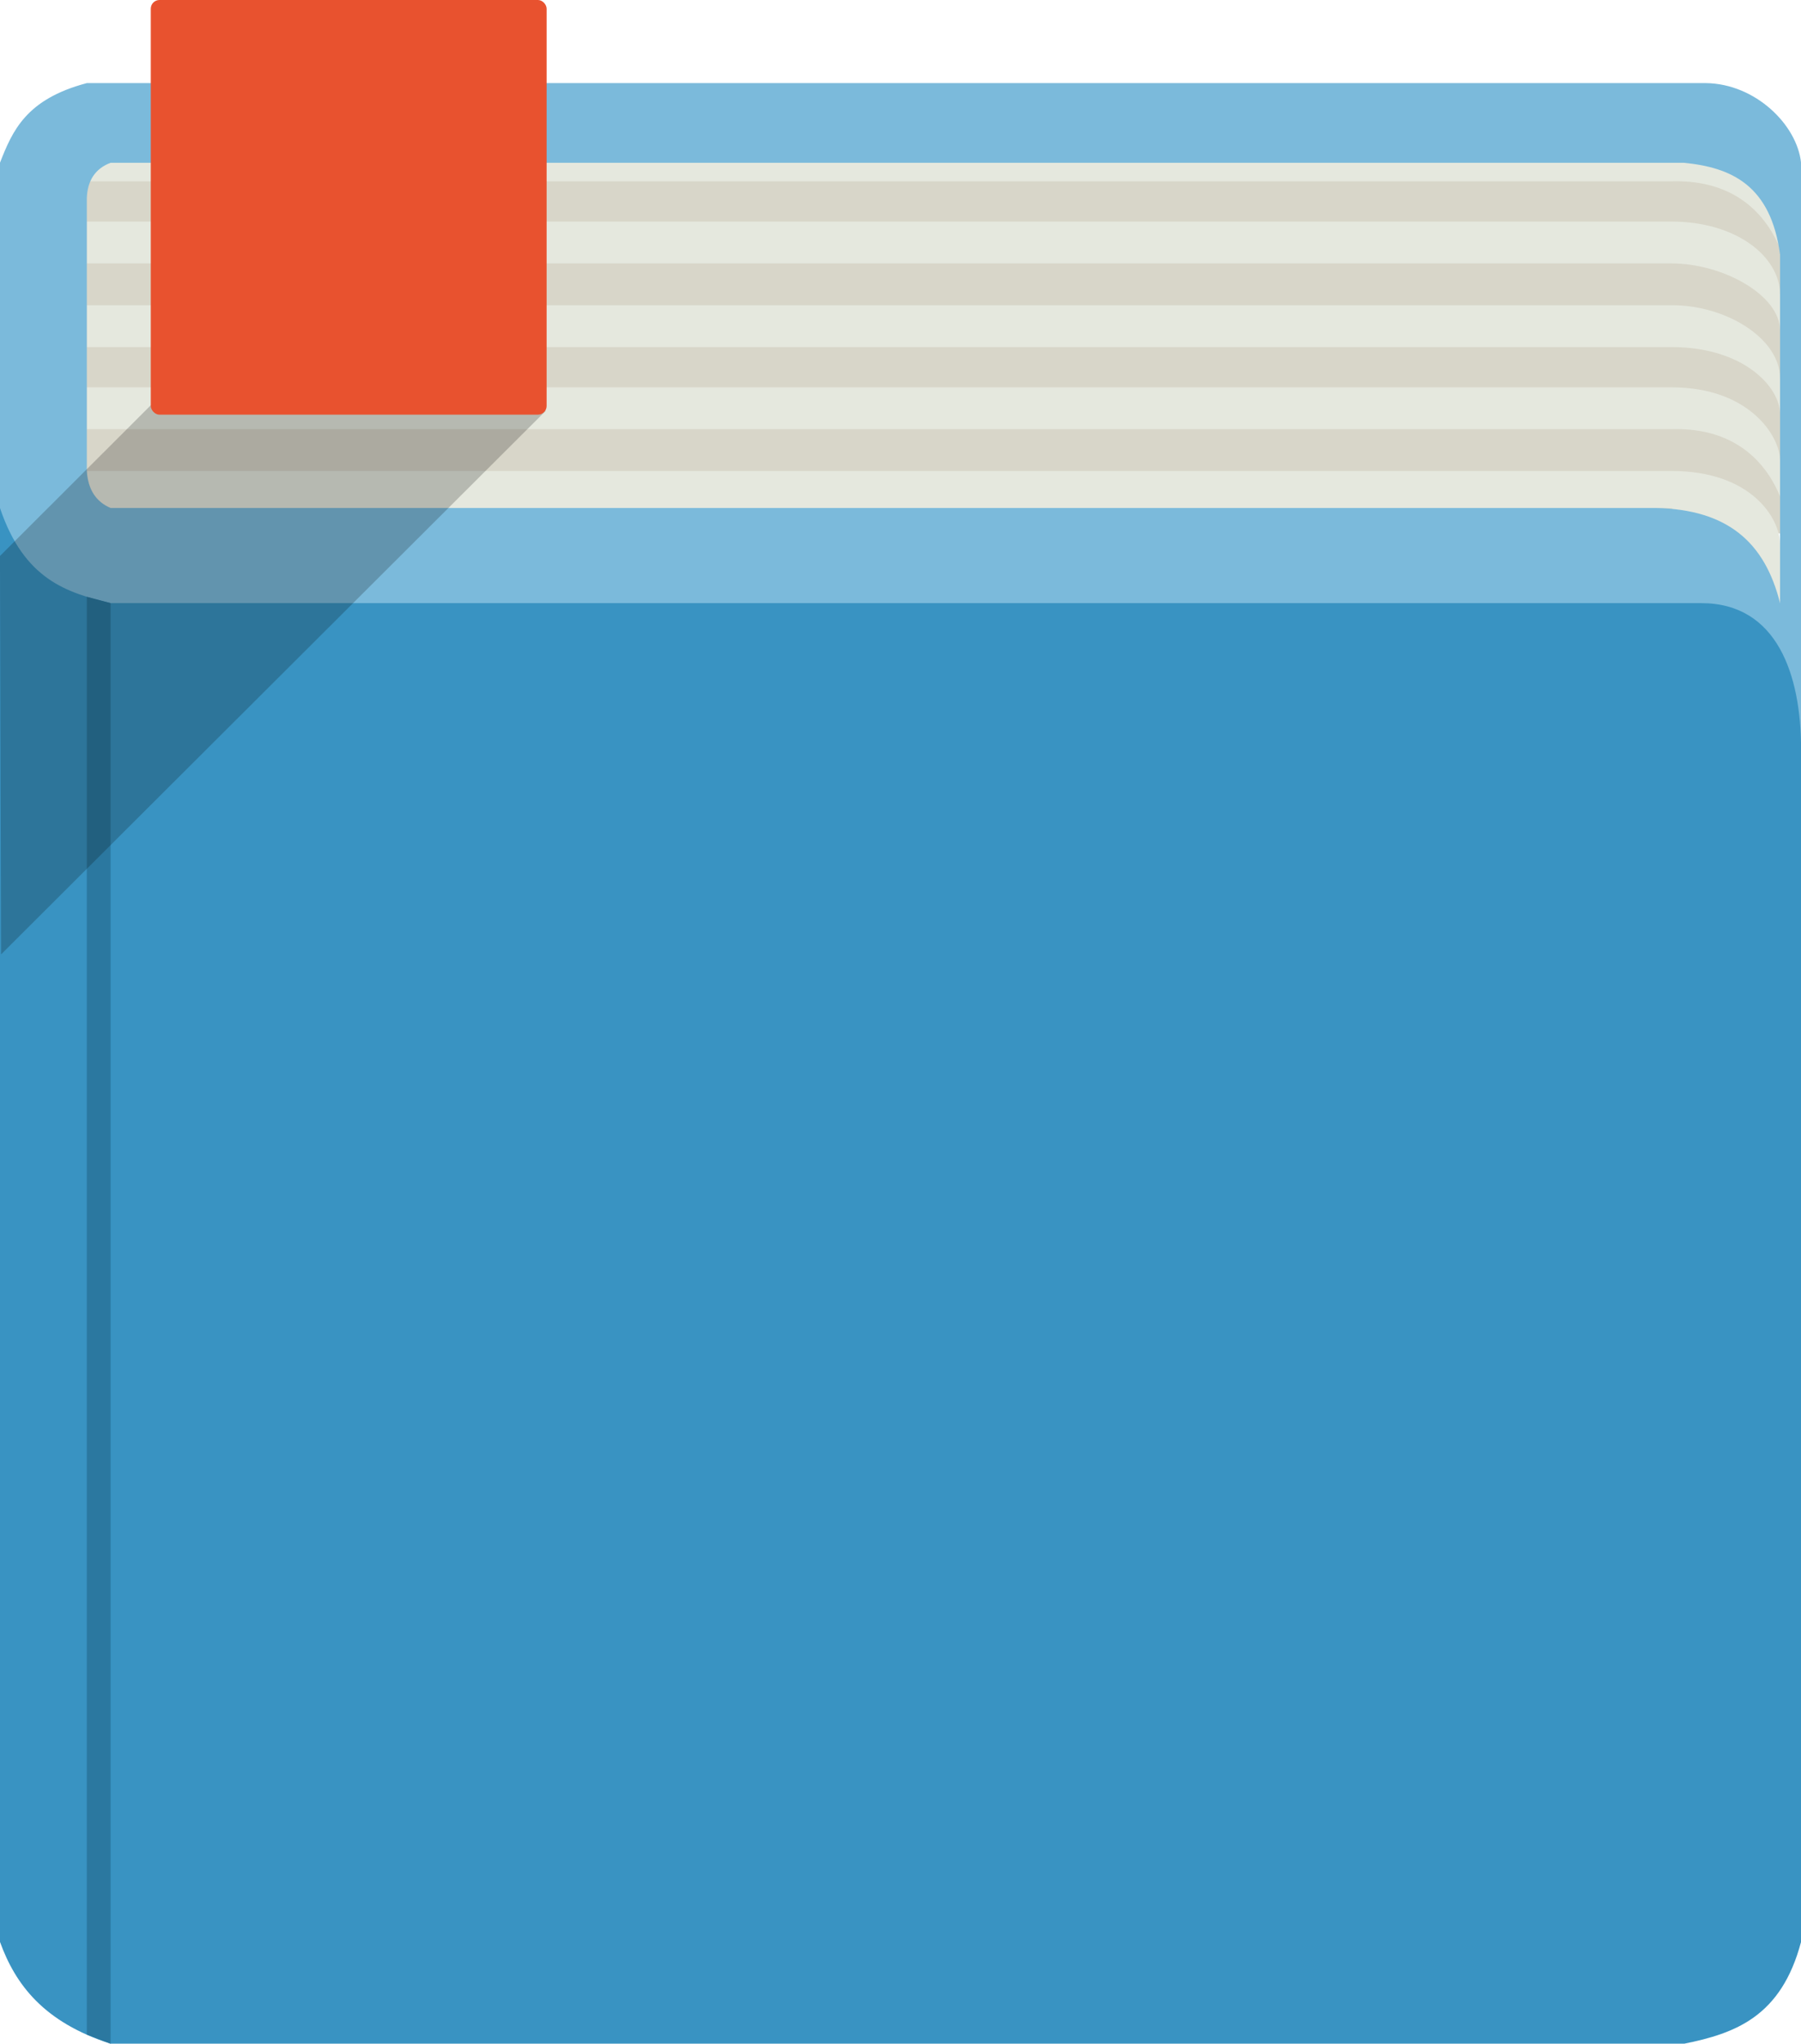 <?xml version="1.0" encoding="UTF-8" standalone="no"?>
<!-- Created with Inkscape (http://www.inkscape.org/) -->

<svg
   xmlns:dc="http://purl.org/dc/elements/1.1/"
   xmlns:cc="http://creativecommons.org/ns#"
   xmlns:rdf="http://www.w3.org/1999/02/22-rdf-syntax-ns#"
   xmlns:svg="http://www.w3.org/2000/svg"
   xmlns="http://www.w3.org/2000/svg"
   xmlns:sodipodi="http://sodipodi.sourceforge.net/DTD/sodipodi-0.dtd"
   xmlns:inkscape="http://www.inkscape.org/namespaces/inkscape"
   width="28.222mm"
   height="32.021mm"
   viewBox="0 0 100 113.459"
   id="svg4227"
   version="1.1"
   inkscape:version="0.91 r13725"
   sodipodi:docname="bookclub-book.svg">
  <defs
     id="defs4229" />
  <sodipodi:namedview
     id="base"
     pagecolor="#ffffff"
     bordercolor="#666666"
     borderopacity="1.0"
     inkscape:pageopacity="0.0"
     inkscape:pageshadow="2"
     inkscape:zoom="1.979899"
     inkscape:cx="215.87902"
     inkscape:cy="-44.876673"
     inkscape:document-units="px"
     inkscape:current-layer="layer3"
     showgrid="false"
     showguides="true"
     inkscape:guide-bbox="true"
     inkscape:window-width="3840"
     inkscape:window-height="2067"
     inkscape:window-x="2160"
     inkscape:window-y="93"
     inkscape:window-maximized="0"
     fit-margin-top="0"
     fit-margin-left="0"
     fit-margin-right="0"
     fit-margin-bottom="0" />
  <g
     inkscape:groupmode="layer"
     id="layer3"
     inkscape:label="Layer 2"
     style="display:inline"
     transform="translate(-298.714,-518.901)">
    <g
       id="g5441"
       transform="matrix(0.043,0,0,0.043,333.235,555.048)">
      <path
         sodipodi:nodetypes="ccccccc"
         inkscape:connector-curvature="0"
         id="path5376"
         d="m -690.714,-286.552 2046.339,0 c 87.737,-2.582 124.934,49.713 140.09,86.873 l 0,-46.467 c 3.785,-31.631 -34.48,-83.816 -140.09,-94.421 l -2046.339,0 z"
         style="fill:#e5e8de;fill-opacity:1;fill-rule:evenodd;stroke:none;stroke-width:1px;stroke-linecap:butt;stroke-linejoin:miter;stroke-opacity:1" />
      <path
         inkscape:connector-curvature="0"
         id="path5433"
         d="m -707.143,-638.352 0,486.429 2217.143,0 0,-484.286 z"
         style="fill:#d8d6c9;fill-opacity:1;fill-rule:evenodd;stroke:none;stroke-width:1px;stroke-linecap:butt;stroke-linejoin:miter;stroke-opacity:1" />
      <g
         id="g5426">
        <path
           sodipodi:nodetypes="ccccccc"
           inkscape:connector-curvature="0"
           id="path5380"
           d="m -690.714,-392.552 2046.339,0 c 91.864,0 140.09,50.666 140.09,86.873 l 0,-46.467 c 0,-51.855 -70.318,-94.756 -140.09,-94.421 l -2046.339,0 z"
           style="fill:#e5e8de;fill-opacity:1;fill-rule:evenodd;stroke:none;stroke-width:1px;stroke-linecap:butt;stroke-linejoin:miter;stroke-opacity:1" />
        <path
           sodipodi:nodetypes="ccccccc"
           inkscape:connector-curvature="0"
           id="path5384"
           d="m -690.714,-500.552 2046.339,0 c 65.515,0 140.09,40.406 140.09,86.873 l 0,-46.467 c 0,-49.325 -56.691,-94.421 -140.09,-94.421 l -2046.339,0 z"
           style="fill:#e5e8de;fill-opacity:1;fill-rule:evenodd;stroke:none;stroke-width:1px;stroke-linecap:butt;stroke-linejoin:miter;stroke-opacity:1" />
        <path
           style="fill:#e5e8de;fill-opacity:1;fill-rule:evenodd;stroke:none;stroke-width:1px;stroke-linecap:butt;stroke-linejoin:miter;stroke-opacity:1"
           d="m -690.714,-606.552 2046.339,0 c 87.737,-2.582 124.934,49.713 140.09,86.873 l 0,-46.467 c 3.785,-31.631 -34.48,-83.816 -140.09,-94.421 l -2046.339,0 z"
           id="path5388"
           inkscape:connector-curvature="0"
           sodipodi:nodetypes="ccccccc" />
        <path
           sodipodi:nodetypes="ccccccc"
           inkscape:connector-curvature="0"
           id="path5390"
           d="m -690.714,-178.552 2046.339,-6.061 c 0,-0.168 140.595,122.229 140.595,122.229 l -0.505,-75.761 c 0,-32.665 -36.499,-94.421 -140.09,-94.421 l -2046.339,0 z"
           style="fill:#e5e8de;fill-opacity:1;fill-rule:evenodd;stroke:none;stroke-width:1px;stroke-linecap:butt;stroke-linejoin:miter;stroke-opacity:1" />
        <path
           sodipodi:nodetypes="ccccccc"
           inkscape:connector-curvature="0"
           id="path5374"
           d="m -690.714,-286.552 2046.339,0 c 87.737,-2.582 124.934,49.713 140.09,86.873 l 0,-46.467 c 0,-31.127 -39.53,-94.421 -140.09,-94.421 l -2046.339,0 z"
           style="fill:#e5e8de;fill-opacity:1;fill-rule:evenodd;stroke:none;stroke-width:1px;stroke-linecap:butt;stroke-linejoin:miter;stroke-opacity:1" />
      </g>
      <path
         sodipodi:nodetypes="ccccccccccccccccc"
         inkscape:connector-curvature="0"
         id="path5365"
         d="m -690.715,-733.352 c -78.551,20.767 -95.997,61.599 -112.143,102.857 l 0,445.713 0,336.088 2325.715,0 0,-781.801 c -5.23,-49.148 -59.019,-102.017 -122.785,-102.857 z M -660,-630.494 l 2031.428,0 c 61.024,5.986 112.356,28.561 124.287,118.57 l 0,450 c -19.722,-78.941 -68.039,-120.784 -160,-122.857 l -1995.715,0 c -18.681,-7.95 -29.176,-23.632 -30.715,-47.771 l 0,-352.229 c 0.837,-22.759 10.831,-38.192 30.715,-45.713 z"
         style="fill:#7bbadb;fill-opacity:1;fill-rule:evenodd;stroke:none;stroke-width:1px;stroke-linecap:butt;stroke-linejoin:miter;stroke-opacity:1" />
      <path
         sodipodi:nodetypes="ccccccccc"
         inkscape:connector-curvature="0"
         id="path5363"
         d="m -660,-61.923 2054.01,0 c 98.483,0 128.55,93.525 128.847,186.966 l 0,1541.493 c -25.631,96.655 -84.909,118.162 -151.07,131.542 l -2031.787,0 c -86.274,-27.833 -122.856,-76.253 -142.857,-131.542 l 0,-1851.316 c 31.241,92.672 86.544,109.36 142.857,122.857 z"
         style="fill:#3993c2;fill-opacity:1;fill-rule:evenodd;stroke:none;stroke-width:1px;stroke-linecap:butt;stroke-linejoin:miter;stroke-opacity:1" />
      <path
         inkscape:connector-curvature="0"
         id="path5410"
         d="M -690.714,-70.138 -660,-61.923 -660,1798.076 -690.714,1786.238 Z"
         style="fill:#2b78a0;fill-opacity:1;fill-rule:evenodd;stroke:none;stroke-width:1px;stroke-linecap:butt;stroke-linejoin:miter;stroke-opacity:1" />
      <path
         sodipodi:nodetypes="ccccc"
         inkscape:connector-curvature="0"
         id="path5412"
         d="m -604.071,-321.445 -198.786,198.611 1.429,514.425 703.444,-701.925 z"
         style="fill:#000000;fill-opacity:0.207;fill-rule:evenodd;stroke:none;stroke-width:1px;stroke-linecap:butt;stroke-linejoin:miter;stroke-opacity:1" />
      <rect
         rx="11.215"
         y="-840.664"
         x="-608.112"
         height="535.381"
         width="511.137"
         id="rect5407"
         style="fill:#e8522f;fill-opacity:1;stroke:none;stroke-width:2;stroke-miterlimit:4;stroke-dasharray:none;stroke-opacity:1" />
    </g>
  </g>
</svg>

